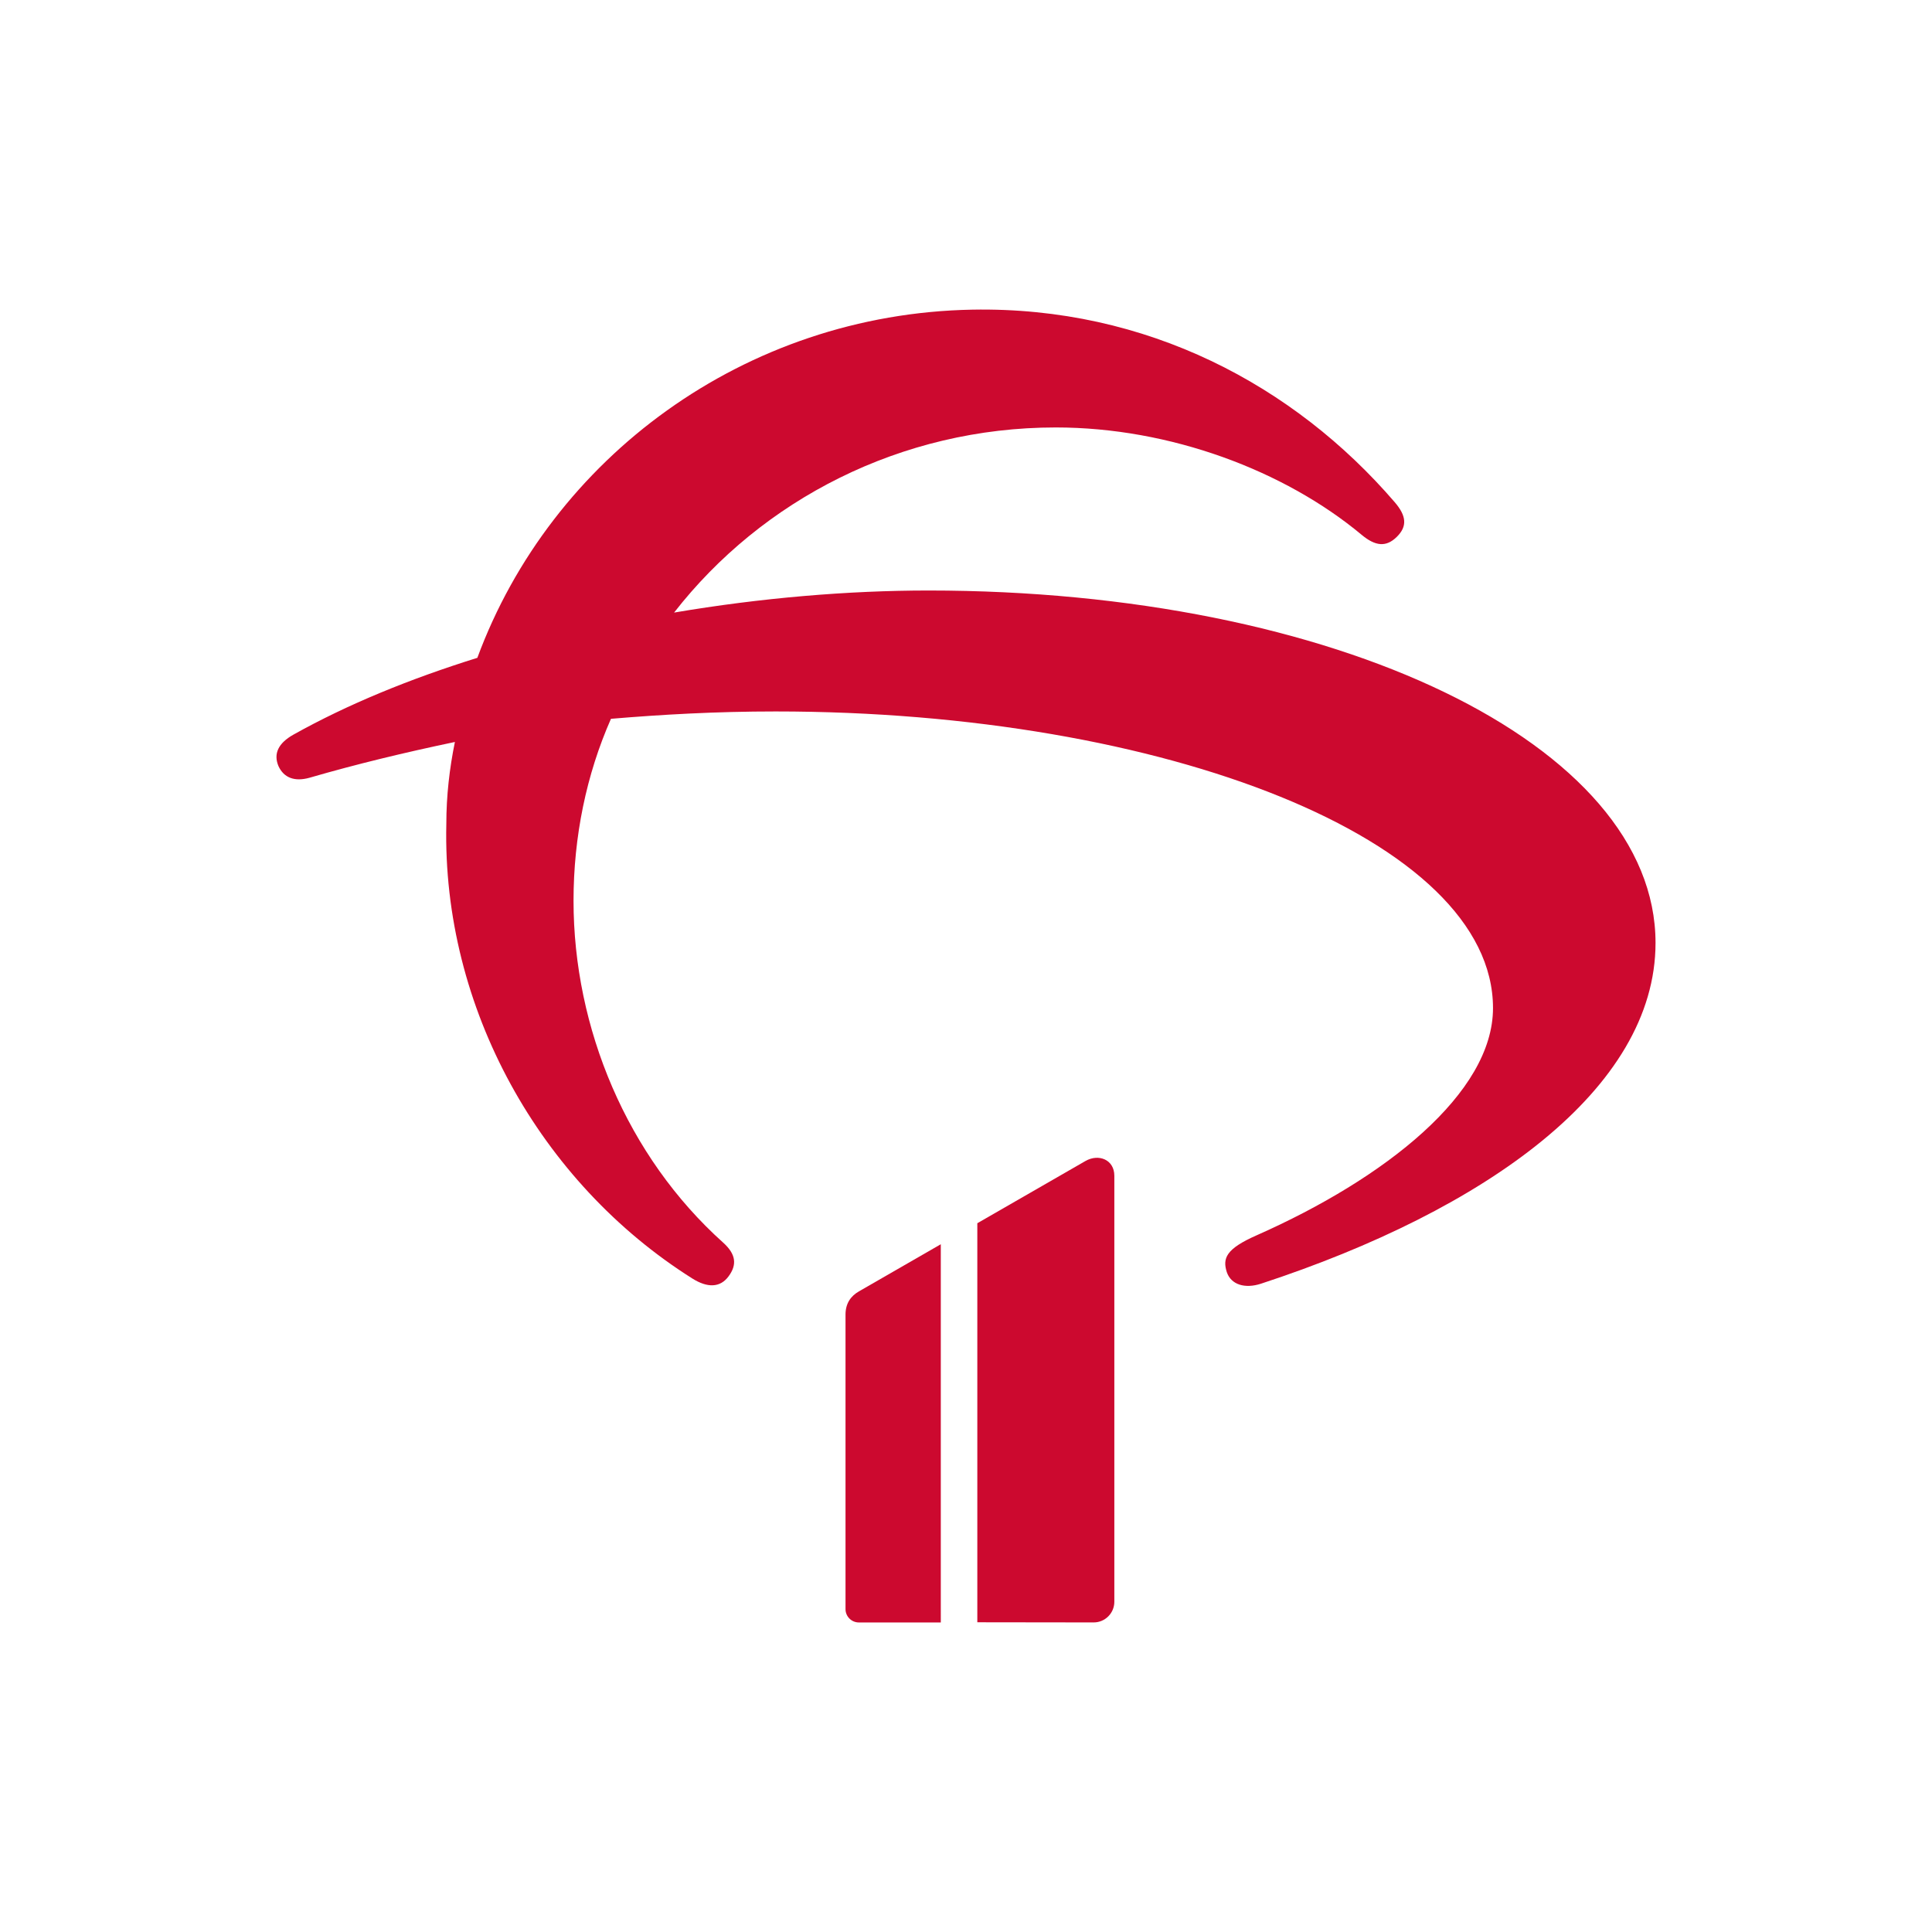 <?xml version="1.0" encoding="utf-8"?>
<!-- Generator: Adobe Illustrator 27.0.0, SVG Export Plug-In . SVG Version: 6.00 Build 0)  -->
<svg version="1.1" id="Bradesco" xmlns="http://www.w3.org/2000/svg" xmlns:xlink="http://www.w3.org/1999/xlink" x="0px" y="0px"
	 viewBox="0 0 512 512" style="enable-background:new 0 0 512 512;" xml:space="preserve">
<style type="text/css">
	.st0{fill:#CC092F;}
</style>
<g>
	<g>
		<path class="st0" d="M246.07,156.49c-21.25,0-44.48,1.95-67.43,5.85c23.23-29.83,60.07-49.06,101.15-49.06
			c30.32,0,60.63,11.43,81.03,28.43c3.68,3.07,6.52,3.35,9.35,0.56c2.83-2.79,2.55-5.58-0.57-9.2
			c-26.63-30.94-65.73-51.85-111.92-51.01c-60.35,1.11-111.63,39.31-131.18,92.27c-17.85,5.58-34.28,12.27-48.73,20.35
			c-3.97,2.23-5.38,5.02-3.97,8.36c1.42,3.07,4.25,4.18,8.22,3.07c12.47-3.62,25.22-6.69,38.53-9.48
			c-1.42,6.97-2.27,14.22-2.27,21.74c-1.13,48.78,24.93,95.06,65.17,120.43c3.97,2.51,7.37,2.51,9.63-0.56
			c2.27-3.07,1.98-5.85-1.42-8.92c-25.5-22.86-39.67-56.87-39.67-90.6c0-17,3.4-33.45,9.92-48.23c13.32-1.12,27.77-1.95,43.63-1.95
			c103.13,0,190.12,34.01,190.12,78.61c0,22.58-28.62,45.16-62.62,60.21c-8.22,3.62-9.07,6.13-7.93,9.76
			c1.13,3.35,4.82,4.46,9.07,3.07c59.5-19.51,104.55-51.57,104.55-90.32C438.73,197.19,353.73,156.49,246.07,156.49z"/>
		<path class="st0" d="M295.31,424.48V311.6c0-4.32-4.18-5.9-7.62-3.94L259,324.17v105.75l30.82,0.04
			C292.85,429.97,295.31,427.51,295.31,424.48z"/>
		<path class="st0" d="M224.07,348.37v78.06c0,1.95,1.58,3.54,3.54,3.54h21.71V329.74l-21.68,12.48
			C225.43,343.48,224.07,345.46,224.07,348.37z"/>
	</g>
</g>
</svg>
